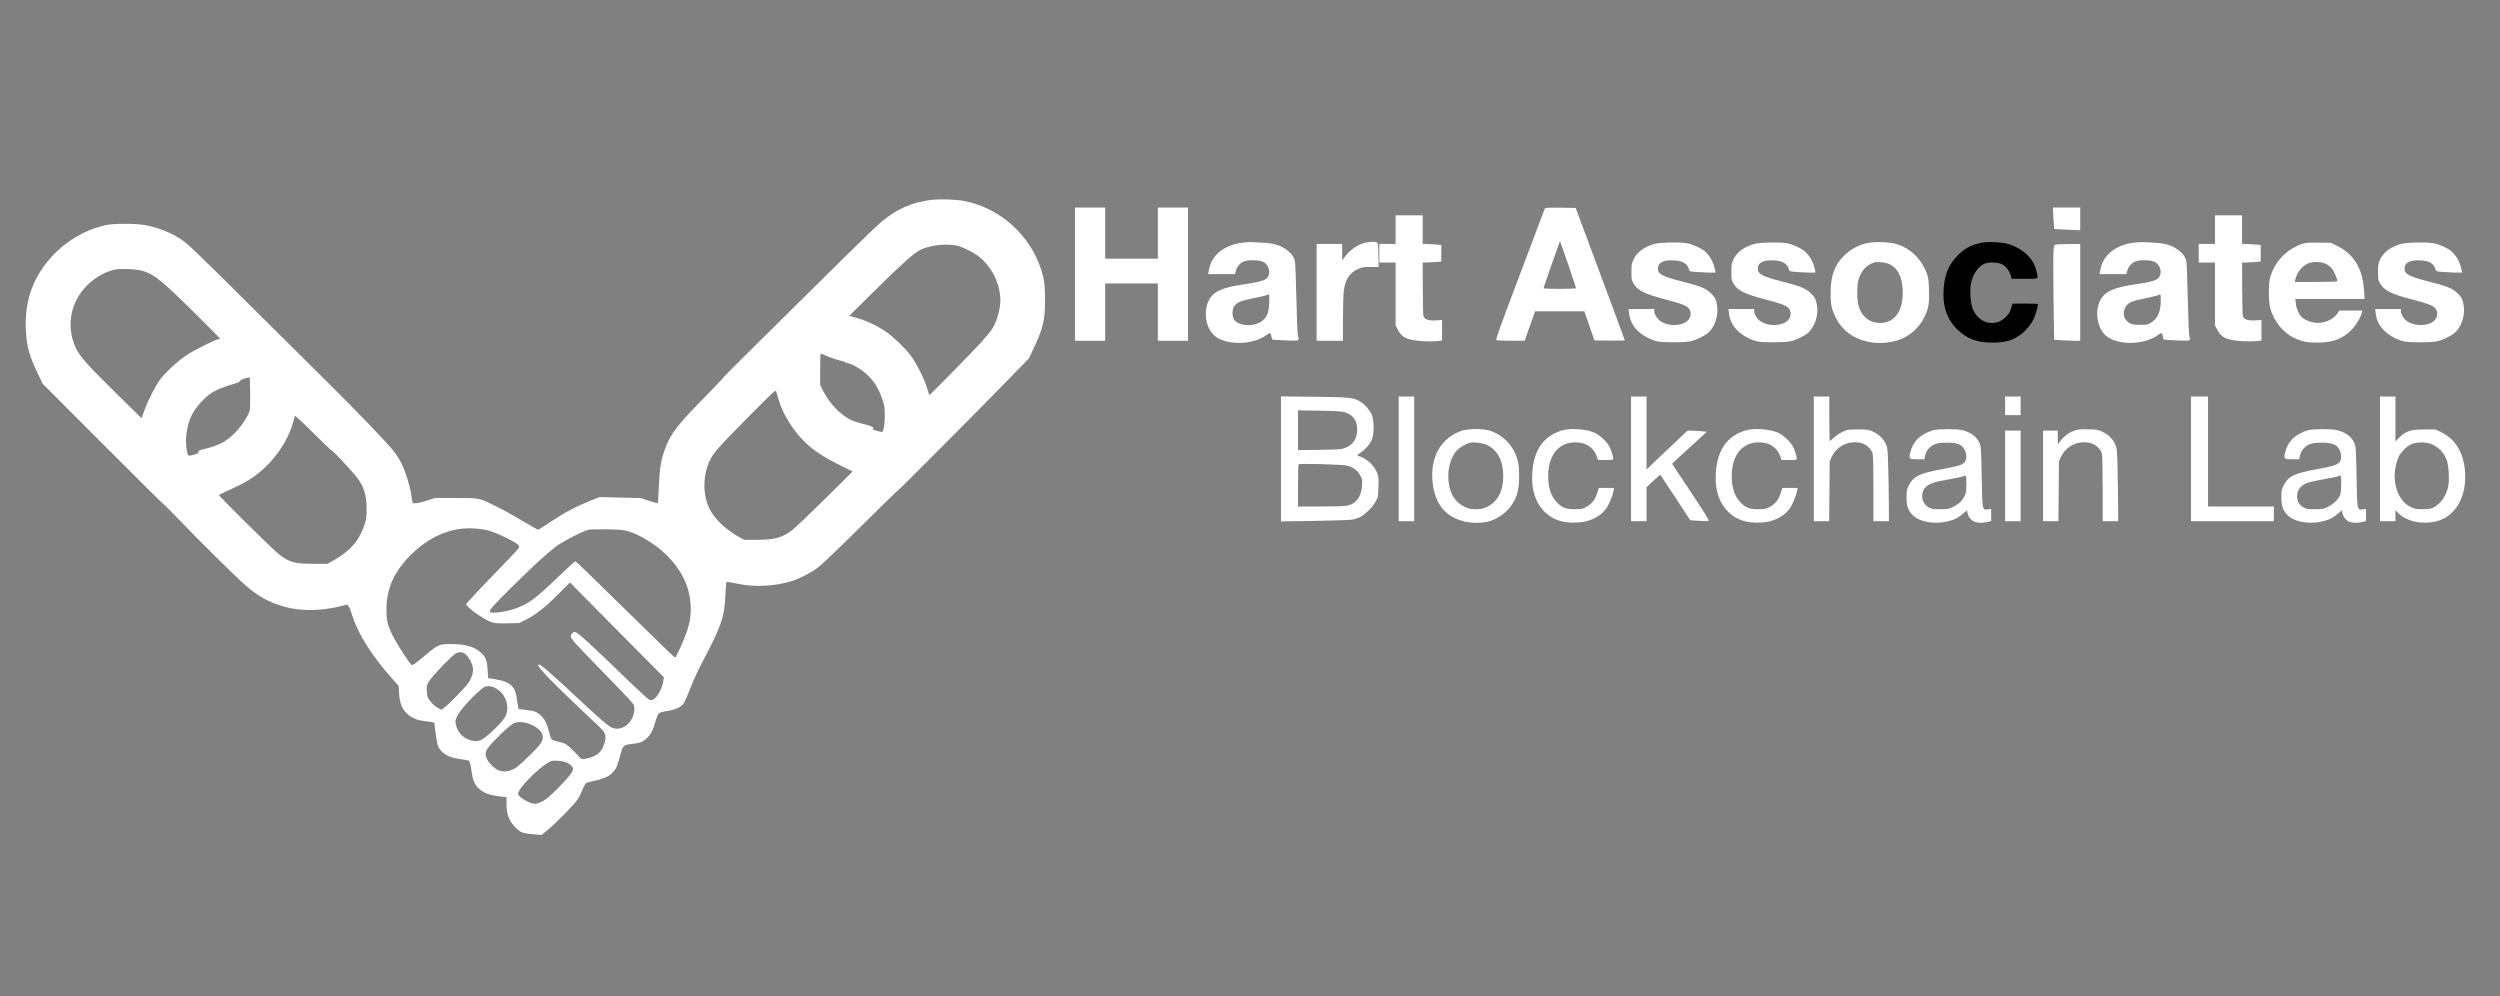 <?xml version="1.0" standalone="no"?>
<!DOCTYPE svg PUBLIC "-//W3C//DTD SVG 20010904//EN"
 "http://www.w3.org/TR/2001/REC-SVG-20010904/DTD/svg10.dtd">
<svg version="1.0" xmlns="http://www.w3.org/2000/svg"
 width="3228pt" height="1286pt" viewBox="0 0 3228 1286"
 preserveAspectRatio="xMidYMid meet">
 <rect x="0" y="0" width="3228" height="1286" fill="#808080" stroke="none"/>
 <defs>
  <linearGradient id="grad1" x1="0%" y1="0%" x2="100%" y2="0%">
   <stop offset="0%" 	style="stop-color:#8a55ad;			stop-opacity:1" />
   <stop offset="100%" 	style="stop-color:#36b2e3;	stop-opacity:1" />
  </linearGradient>

 </defs>
<g transform="translate(0,1286) scale(0.1,-0.1)"
fill="white" stroke="none">
<path d="M12025 10279 c-254 -30 -470 -128 -665 -301 -58 -51 -271 -257 -475
-458 -1256 -1241 -1535 -1518 -1535 -1525 0 -4 -107 -116 -237 -249 -351 -356
-447 -477 -515 -653 -62 -160 -78 -249 -90 -498 -6 -126 -13 -232 -14 -234 -2
-1 -51 13 -111 32 l-108 36 -266 6 -267 7 -118 -47 c-185 -74 -338 -155 -510
-270 -87 -58 -161 -105 -166 -105 -4 0 -74 39 -155 87 -225 132 -258 150 -394
219 -210 105 -206 104 -515 104 l-267 0 -96 -31 c-53 -17 -117 -33 -142 -36
-54 -6 -52 -11 -69 112 -17 112 -73 294 -125 400 -28 58 -72 124 -123 186 -95
115 -529 564 -813 844 -112 110 -566 560 -1009 1001 -671 667 -819 810 -891
857 -145 96 -312 162 -486 192 -116 20 -389 20 -489 0 -431 -90 -814 -418
-967 -830 -58 -157 -84 -344 -73 -534 13 -212 44 -324 157 -561 l60 -125 777
-778 c427 -428 784 -782 792 -785 8 -4 103 -99 211 -212 241 -251 713 -718
834 -823 169 -149 302 -222 508 -281 195 -57 467 -56 701 1 l109 27 18 -22
c10 -13 32 -68 49 -124 73 -235 257 -524 525 -823 l72 -80 6 -96 c8 -123 34
-194 93 -254 57 -59 130 -93 230 -105 99 -12 134 -20 134 -28 0 -52 34 -272
46 -297 44 -94 138 -148 287 -166 54 -7 104 -17 113 -23 9 -7 20 -47 29 -111
19 -132 38 -186 85 -234 67 -69 154 -102 303 -117 l67 -6 0 -88 c0 -145 38
-234 140 -328 46 -42 79 -53 196 -63 l115 -11 72 58 c109 88 348 331 394 401
23 34 53 94 68 133 15 39 35 75 46 81 11 5 60 19 111 29 146 32 217 72 267
154 18 29 34 79 76 228 18 69 38 82 135 92 96 10 136 25 186 69 54 48 85 105
118 223 15 54 33 95 45 105 11 9 58 22 103 28 103 15 177 48 211 93 15 19 54
106 88 194 33 87 97 229 142 314 266 505 301 607 314 903 3 87 10 160 14 163
5 3 66 -7 136 -22 230 -49 501 -35 718 37 106 36 237 104 325 170 51 38 275
252 556 531 259 257 475 468 480 468 10 0 1047 1041 1435 1441 l256 264 65
140 c117 250 141 355 142 605 0 188 -11 277 -51 400 -148 453 -532 795 -996
885 -101 20 -315 27 -422 14z m327 -590 c75 -15 222 -89 293 -146 151 -123
249 -307 270 -508 13 -124 -34 -314 -104 -422 -20 -32 -85 -110 -144 -174
-125 -138 -656 -679 -666 -679 -3 0 -16 37 -29 83 -30 111 -138 327 -211 424
-74 98 -222 241 -321 309 -125 86 -254 145 -415 190 l-60 16 331 327 c348 344
506 485 589 526 118 58 328 83 467 54z m-10502 -329 c119 -39 201 -98 395
-280 160 -151 595 -584 595 -592 0 -5 -8 -8 -17 -8 -34 0 -317 -141 -413 -205
-113 -75 -269 -219 -340 -313 -63 -85 -157 -267 -205 -400 l-37 -102 -282 276
c-439 432 -531 536 -581 661 -109 272 -50 565 155 774 105 107 252 189 375
210 89 14 282 3 355 -21z m8993 -1154 c42 -10 77 -22 77 -27 0 -5 12 -9 26 -9
36 0 148 -61 217 -118 108 -89 177 -192 228 -342 29 -85 33 -107 33 -210 1
-67 -5 -137 -13 -168 -13 -51 -15 -53 -40 -47 -89 21 -102 27 -97 40 8 22 -13
32 -124 60 -128 32 -174 52 -254 109 -108 77 -205 194 -275 333 l-31 62 0 199
c0 109 3 201 6 204 3 3 42 -11 87 -31 45 -21 117 -45 160 -55z m-7613 -431 c0
-213 0 -216 -26 -268 -69 -135 -177 -261 -291 -337 -72 -48 -156 -80 -293
-112 -44 -10 -56 -17 -58 -34 -2 -18 -15 -25 -65 -37 -73 -19 -71 -20 -88 78
-22 132 6 316 68 438 52 104 176 239 271 294 62 36 167 78 263 104 55 15 83
27 86 39 4 13 68 39 126 49 4 0 7 -96 7 -214z m6824 -77 c59 -196 190 -404
350 -556 112 -106 222 -178 433 -284 l172 -86 -357 -354 c-197 -194 -386 -375
-422 -402 -133 -100 -226 -126 -463 -126 l-159 0 -66 37 c-155 85 -288 206
-361 328 -108 179 -114 452 -16 660 47 98 121 181 509 573 305 307 341 341
347 320 4 -13 19 -62 33 -110z m-5767 -658 c13 0 256 -260 318 -340 94 -122
128 -231 129 -410 0 -93 -4 -129 -23 -190 -64 -209 -181 -348 -391 -468 l-91
-52 -167 0 c-255 0 -320 17 -452 116 -80 60 -793 765 -783 774 5 3 55 28 113
54 156 71 237 113 315 166 252 170 459 453 531 723 9 34 18 69 20 76 3 10 87
-68 237 -217 128 -128 237 -232 244 -232z m1911 -1010 c63 -7 121 -21 180 -44
114 -44 261 -118 300 -151 30 -25 31 -28 18 -53 -8 -15 -163 -180 -345 -366
-182 -187 -331 -348 -331 -357 0 -36 216 -191 319 -230 50 -18 73 -20 211 -17
l155 3 75 38 c133 67 257 163 422 329 l157 157 606 -612 607 -612 -6 -41 c-13
-96 -80 -223 -131 -246 -13 -6 -35 -8 -49 -4 -13 3 -136 115 -278 252 -480
467 -652 624 -686 624 -24 0 -52 -30 -52 -56 0 -31 37 -72 384 -429 166 -170
332 -343 369 -383 66 -73 67 -74 67 -130 -1 -169 -168 -300 -298 -233 -46 24
-152 114 -340 290 -425 397 -566 521 -593 521 -46 0 89 -148 443 -486 150
-143 297 -282 326 -308 77 -72 96 -107 89 -166 -8 -66 -42 -141 -80 -178 -41
-39 -113 -71 -178 -79 l-50 -6 -87 91 c-97 101 -118 114 -220 137 -39 9 -75
22 -80 28 -6 7 -20 50 -32 96 -26 104 -57 165 -107 213 -49 47 -77 58 -193 72
l-95 11 -7 40 c-3 22 -11 71 -17 109 -21 144 -90 206 -262 233 l-106 17 -7
105 c-7 123 -27 173 -89 227 -87 76 -200 108 -382 108 -162 1 -164 0 -400
-199 -49 -42 -96 -74 -105 -73 -23 5 -182 248 -250 383 -67 133 -80 188 -80
341 0 264 99 485 315 700 151 149 313 250 490 303 129 39 242 48 403 31z
m1910 -29 c160 -47 364 -173 502 -311 192 -192 294 -404 307 -640 7 -125 -7
-221 -47 -342 -34 -102 -141 -338 -153 -338 -9 0 -174 159 -787 761 -245 241
-458 447 -473 459 l-28 22 -32 -25 c-18 -14 -104 -94 -192 -178 -302 -290
-381 -347 -564 -411 -123 -42 -300 -63 -316 -38 -12 19 43 81 289 325 262 260
444 427 564 518 87 66 354 203 422 217 25 5 133 7 240 6 162 -3 207 -8 268
-25z m-2095 -1590 c43 -39 85 -117 93 -174 8 -56 -15 -132 -58 -194 -40 -59
-257 -283 -309 -318 l-41 -29 -45 24 c-50 26 -108 88 -129 137 -8 18 -14 61
-14 97 0 58 4 69 40 124 47 70 280 311 330 341 50 30 92 27 133 -8z m395 -441
c136 -78 185 -264 102 -386 -43 -61 -167 -186 -243 -243 -45 -34 -69 -45 -106
-49 -113 -10 -233 71 -265 179 -21 69 -20 85 8 144 32 70 181 236 299 336 52
44 63 49 105 49 34 0 62 -9 100 -30z m470 -476 c128 -63 163 -143 102 -235
-33 -50 -216 -232 -298 -297 -78 -61 -171 -79 -247 -48 -48 20 -120 90 -145
140 -41 85 -26 122 109 259 128 132 204 197 249 213 59 22 144 10 230 -32z
m450 -486 c26 -12 54 -35 62 -50 14 -26 13 -31 -10 -75 -15 -29 -84 -107 -170
-194 -114 -115 -158 -152 -209 -177 -79 -39 -109 -40 -186 -4 -78 38 -125 77
-125 107 0 62 249 317 391 400 40 24 52 26 122 22 54 -4 92 -12 125 -29z"/>
<path fill="white" d="M13880 9320 l0 -860 195 0 195 0 0 370 0 370 340 0 340 0 0 -370 0
-370 195 0 195 0 0 860 0 860 -195 0 -195 0 0 -330 0 -330 -340 0 -340 0 0
330 0 330 -195 0 -195 0 0 -860z"/>
<path fill="white" d="M19945 10163 c-3 -10 -148 -393 -322 -852 -251 -664 -313 -835 -302
-842 8 -5 93 -9 190 -9 l176 0 48 138 c27 75 57 161 67 190 l19 52 318 0 318
0 65 -187 65 -188 197 -3 c108 -1 196 0 196 3 0 5 -209 567 -512 1380 l-123
330 -196 3 c-180 2 -197 1 -204 -15z m305 -722 c55 -161 100 -297 100 -302 0
-5 -94 -9 -210 -9 -127 0 -210 4 -210 10 0 7 153 446 205 589 3 8 7 12 10 9 2
-2 50 -136 105 -297z"/>
<path fill="white" d="M26514 10043 c4 -76 8 -139 9 -140 2 -1 78 -5 170 -9 l167 -7 0 146
0 147 -176 0 -177 0 7 -137z"/>
<path fill="white" d="M18020 9895 l0 -185 -105 0 -105 0 0 -120 0 -120 105 0 105 0 0 -406
0 -406 32 -61 c54 -100 117 -128 330 -143 53 -3 128 -3 167 1 l71 7 0 133 0
133 -82 -5 c-96 -5 -147 14 -159 57 -4 14 -7 175 -8 358 l-1 332 43 0 c24 0
78 3 120 6 l77 7 0 107 0 107 -77 7 c-42 3 -96 6 -120 6 l-43 0 0 185 0 185
-175 0 -175 0 0 -185z"/>
<path fill="white" d="M28600 9895 l0 -185 -105 0 -105 0 0 -120 0 -120 105 0 105 0 0 -406
0 -406 32 -61 c54 -100 117 -128 330 -143 53 -3 128 -3 167 1 l71 7 0 133 0
133 -82 -5 c-96 -5 -147 14 -159 57 -4 14 -7 175 -8 358 l-1 332 43 0 c24 0
78 3 120 6 l77 7 0 107 0 107 -77 7 c-42 3 -96 6 -120 6 l-43 0 0 185 0 185
-175 0 -175 0 0 -185z"/>
<path fill="white" d="M16065 9729 c-131 -11 -254 -60 -332 -132 -71 -65 -109 -136 -127
-239 l-7 -38 173 0 174 0 12 46 c15 57 64 108 117 123 65 18 184 13 233 -9 72
-33 103 -131 62 -197 -25 -41 -99 -64 -299 -93 -293 -41 -407 -94 -465 -213
-71 -146 -36 -356 76 -452 150 -128 499 -122 674 11 42 33 51 30 59 -16 4 -22
10 -42 13 -44 4 -2 80 -8 169 -11 179 -9 185 -7 163 51 -7 18 -15 192 -21 474
-5 245 -13 468 -19 496 -13 61 -57 117 -130 164 -73 47 -157 70 -279 76 -58 2
-119 6 -136 7 -16 2 -66 0 -110 -4z m323 -777 c-5 -125 -26 -183 -86 -232
-101 -83 -301 -76 -366 13 -30 41 -29 131 2 175 35 49 87 70 254 103 83 16
158 34 167 39 9 5 20 10 25 10 5 0 7 -49 4 -108z"/>
<path fill="white" d="M17648 9730 c-103 -18 -207 -85 -278 -179 l-40 -53 0 106 0 106 -165
0 -165 0 0 -625 0 -625 170 0 170 0 0 273 c0 149 5 312 10 362 18 153 73 241
182 290 57 26 73 29 166 28 l103 -1 -3 155 c-2 123 -6 156 -18 163 -17 11 -65
11 -132 0z"/>
<path fill="white" d="M24165 9730 c-138 -16 -257 -74 -360 -177 -118 -119 -166 -252 -168
-468 -2 -152 9 -207 65 -324 131 -276 481 -400 815 -290 132 43 255 150 323
280 60 115 73 185 67 364 -3 129 -8 159 -29 217 -72 192 -223 333 -408 381
-72 19 -218 27 -305 17z m231 -280 c105 -51 162 -159 171 -325 15 -268 -97
-435 -291 -435 -146 0 -257 99 -285 254 -15 81 -14 230 3 291 33 124 100 202
206 236 40 13 149 1 196 -21z"/>
<path fill="black" d="M25612 9730 c-135 -19 -243 -73 -334 -168 -115 -119 -161 -226 -180
-410 -22 -229 35 -409 175 -546 123 -121 252 -169 452 -170 171 0 266 28 378
113 56 42 131 136 160 201 24 54 57 177 49 184 -3 4 -78 6 -166 6 l-161 0 -18
-63 c-15 -50 -29 -72 -71 -113 -140 -136 -353 -79 -427 115 -26 70 -37 240
-20 322 25 120 93 220 173 253 56 24 171 21 226 -5 51 -25 98 -85 115 -146
l11 -43 168 0 c192 0 178 -9 153 99 -22 90 -59 153 -130 219 -66 62 -159 112
-251 136 -77 19 -222 27 -302 16z"/>
<path fill="white" d="M27575 9729 c-131 -11 -254 -60 -332 -132 -71 -65 -109 -136 -127
-239 l-7 -38 173 0 174 0 12 46 c15 57 64 108 117 123 65 18 184 13 233 -9 72
-33 103 -131 62 -197 -25 -41 -99 -64 -299 -93 -293 -41 -407 -94 -465 -213
-71 -146 -36 -356 76 -452 150 -128 499 -122 674 11 42 33 51 30 59 -16 4 -22
10 -42 13 -44 4 -2 80 -8 169 -11 179 -9 185 -7 163 51 -7 18 -15 192 -21 474
-5 245 -13 468 -19 496 -13 61 -57 117 -130 164 -73 47 -157 70 -279 76 -58 2
-119 6 -136 7 -16 2 -66 0 -110 -4z m325 -744 c0 -149 -40 -240 -127 -292 -44
-26 -56 -28 -144 -27 -76 0 -103 4 -129 20 -76 44 -99 125 -58 204 31 61 78
82 260 119 80 16 155 34 165 40 31 18 33 13 33 -64z"/>
<path fill="white" d="M21365 9711 c-135 -38 -226 -105 -272 -199 -25 -51 -28 -67 -28 -162
0 -97 2 -109 28 -152 52 -88 142 -134 407 -203 216 -57 273 -79 305 -116 51
-61 22 -154 -59 -190 -96 -42 -223 -32 -306 24 -41 27 -80 90 -80 130 l0 27
-166 0 -166 0 7 -57 c10 -89 49 -164 116 -228 65 -62 173 -119 258 -135 71
-13 332 -13 407 1 75 14 187 66 240 112 87 76 136 227 115 354 -13 80 -30 111
-90 166 -64 57 -133 84 -362 142 -259 67 -314 96 -312 171 2 75 72 109 208
102 120 -7 172 -41 198 -129 4 -13 27 -17 113 -22 59 -4 134 -7 166 -7 l60 0
-7 33 c-20 101 -64 181 -133 243 -45 40 -163 93 -232 104 -106 16 -345 11
-415 -9z"/>
<path fill="white" d="M22655 9711 c-135 -38 -226 -105 -272 -199 -25 -51 -28 -67 -28 -162
0 -97 2 -109 28 -152 52 -88 142 -134 407 -203 216 -57 273 -79 305 -116 51
-61 22 -154 -59 -190 -96 -42 -223 -32 -306 24 -41 27 -80 90 -80 130 l0 27
-166 0 -166 0 7 -57 c10 -89 49 -164 116 -228 65 -62 173 -119 258 -135 71
-13 332 -13 407 1 75 14 187 66 240 112 87 76 136 227 115 354 -13 80 -30 111
-90 166 -64 57 -133 84 -362 142 -259 67 -314 96 -312 171 2 75 72 109 208
102 120 -7 172 -41 198 -129 4 -13 27 -17 113 -22 59 -4 134 -7 166 -7 l60 0
-7 33 c-20 101 -64 181 -133 243 -45 40 -163 93 -232 104 -106 16 -345 11
-415 -9z"/>
<path fill="white" d="M29730 9712 c-201 -66 -355 -225 -416 -427 -25 -83 -25 -312 0 -405
45 -165 165 -316 306 -382 104 -50 166 -62 305 -62 197 1 320 47 435 163 63
63 118 155 135 224 l7 27 -148 0 -149 0 -23 -35 c-52 -80 -167 -131 -276 -123
-72 6 -153 39 -189 76 -36 37 -68 113 -74 178 l-6 54 448 0 447 0 -7 98 c-10
143 -30 227 -76 321 -58 117 -145 203 -264 262 l-88 44 -156 2 c-129 3 -166 0
-211 -15z m314 -266 c25 -14 57 -42 71 -60 23 -31 65 -130 65 -156 0 -7 -94
-10 -275 -10 l-275 0 6 28 c25 104 96 189 183 217 70 22 169 14 225 -19z"/>
<path fill="white" d="M31005 9711 c-135 -38 -226 -105 -272 -199 -25 -51 -28 -67 -28 -162
0 -97 2 -109 28 -152 52 -88 142 -134 407 -203 216 -57 273 -79 305 -116 51
-61 22 -154 -59 -190 -96 -42 -223 -32 -306 24 -41 27 -80 90 -80 130 l0 27
-166 0 -166 0 7 -57 c10 -89 49 -164 116 -228 65 -62 173 -119 258 -135 71
-13 332 -13 407 1 75 14 187 66 240 112 87 76 136 227 115 354 -13 80 -30 111
-90 166 -64 57 -133 84 -362 142 -259 67 -314 96 -312 171 2 75 72 109 208
102 120 -7 172 -41 198 -129 4 -13 27 -17 113 -22 59 -4 134 -7 166 -7 l60 0
-7 33 c-20 101 -64 181 -133 243 -45 40 -163 93 -232 104 -106 16 -345 11
-415 -9z"/>
<path fill="white" d="M26544 9703 c-19 -4 -23 -13 -29 -81 -4 -42 -4 -318 0 -613 l8 -536
105 -7 c58 -3 134 -6 169 -6 l63 0 0 625 0 625 -147 -1 c-82 -1 -158 -4 -169
-6z"/>
<path fill="white" d="M16540 6935 l0 -808 438 7 c240 4 459 12 486 17 27 5 69 19 94 31 69
35 164 128 203 200 33 61 34 67 37 195 4 125 3 134 -23 192 -42 94 -132 171
-239 206 -17 5 -12 11 31 40 69 47 129 117 150 178 27 79 25 246 -4 310 -30
65 -85 130 -141 166 -90 58 -133 63 -604 68 l-428 5 0 -807z m827 601 c103
-33 155 -105 157 -216 1 -121 -49 -201 -152 -242 -53 -21 -75 -22 -334 -26
l-278 -4 0 257 0 257 278 -5 c220 -3 288 -8 329 -21z m30 -689 c75 -20 128
-59 163 -120 29 -49 31 -57 27 -133 -6 -147 -77 -241 -198 -264 -28 -6 -182
-10 -340 -10 l-289 0 0 268 c0 148 3 272 8 277 13 13 571 -2 629 -18z"/>
<path fill="white" d="M18060 6935 l0 -805 100 0 100 0 0 805 0 805 -100 0 -100 0 0 -805z"/>
<path fill="white" d="M21060 6935 l0 -805 100 0 100 0 0 219 0 219 63 60 c34 33 74 70 89
81 l26 21 194 -294 193 -294 113 -7 c73 -5 117 -4 124 3 6 6 -69 128 -231 371
-133 198 -241 362 -241 364 0 1 101 95 225 207 l224 205 -57 6 c-31 4 -88 7
-125 8 l-68 1 -150 -142 c-83 -79 -202 -192 -265 -251 l-114 -109 0 471 0 471
-100 0 -100 0 0 -805z"/>
<path fill="white" d="M23420 6935 l0 -805 99 0 99 0 4 388 3 387 26 56 c67 142 224 216
379 179 66 -16 133 -76 149 -135 7 -26 11 -185 11 -457 l0 -418 100 0 100 0
-1 213 c0 116 -4 329 -8 472 -6 234 -9 265 -28 307 -31 69 -94 131 -166 164
-59 27 -69 29 -197 29 -131 0 -137 -1 -202 -32 -37 -17 -87 -52 -112 -76 -24
-25 -47 -43 -50 -39 -3 3 -6 133 -6 289 l0 283 -100 0 -100 0 0 -805z"/>
<path fill="white" d="M25890 7620 l0 -120 100 0 100 0 0 120 0 120 -100 0 -100 0 0 -120z"/>
<path fill="white" d="M28290 6935 l0 -805 535 0 535 0 0 95 0 95 -425 0 -425 0 0 710 0
710 -110 0 -110 0 0 -805z"/>
<path fill="white" d="M30730 6935 l0 -805 100 0 100 0 0 71 0 71 40 -40 c95 -99 279 -143
456 -111 246 45 404 272 405 579 0 277 -109 483 -308 578 l-78 37 -140 0
c-177 0 -241 -20 -322 -101 l-53 -53 0 290 0 289 -100 0 -100 0 0 -805z m696
175 c78 -40 130 -100 166 -190 26 -67 37 -256 19 -342 -18 -84 -62 -168 -115
-216 -69 -63 -105 -76 -216 -77 -84 0 -101 3 -152 28 -167 82 -248 318 -189
550 24 94 41 127 94 184 70 76 138 103 248 100 65 -2 86 -7 145 -37z"/>
<path fill="white" d="M18870 7297 c-269 -92 -410 -349 -371 -677 21 -170 77 -291 179 -381
122 -107 324 -154 513 -119 133 25 271 123 342 241 63 107 81 182 82 344 0
159 -11 215 -62 323 -65 138 -214 255 -362 282 -98 18 -248 12 -321 -13z m324
-180 c143 -66 215 -202 216 -407 0 -194 -74 -332 -213 -396 -52 -24 -75 -29
-142 -29 -71 0 -88 4 -147 33 -138 68 -208 203 -208 400 0 134 53 277 125 340
36 32 99 68 145 83 46 15 166 2 224 -24z"/>
<path fill="white" d="M20150 7297 c-214 -73 -332 -234 -361 -493 -27 -239 29 -433 162
-559 107 -102 235 -142 419 -132 152 8 281 69 360 169 39 48 92 171 104 241
l7 37 -99 0 -98 0 -18 -57 c-31 -99 -74 -152 -156 -195 -37 -19 -60 -23 -135
-23 -111 0 -155 15 -218 74 -85 80 -127 194 -127 351 0 260 122 424 326 438
144 9 256 -56 299 -176 l19 -52 98 0 c88 0 98 2 98 18 0 32 -31 126 -56 168
-33 56 -118 135 -175 162 -114 55 -332 69 -449 29z"/>
<path fill="white" d="M22520 7297 c-214 -73 -332 -234 -361 -493 -27 -239 29 -433 162
-559 107 -102 235 -142 419 -132 152 8 281 69 360 169 39 48 92 171 104 241
l7 37 -99 0 -98 0 -18 -57 c-31 -99 -74 -152 -156 -195 -37 -19 -60 -23 -135
-23 -111 0 -155 15 -218 74 -85 80 -127 194 -127 351 0 260 122 424 326 438
144 9 256 -56 299 -176 l19 -52 98 0 c88 0 98 2 98 18 0 32 -31 126 -56 168
-33 56 -118 135 -175 162 -114 55 -332 69 -449 29z"/>
<path fill="white" d="M24980 7309 c-74 -14 -184 -74 -228 -124 -47 -54 -71 -101 -88 -175
-18 -75 -12 -80 96 -80 l88 0 7 37 c10 52 28 85 69 121 49 43 103 57 221 57
122 -1 179 -22 215 -80 34 -55 39 -132 10 -168 -32 -40 -72 -53 -279 -92 -318
-59 -383 -91 -451 -225 -19 -37 -23 -61 -23 -140 -1 -108 20 -170 76 -228 88
-92 285 -127 460 -83 92 24 118 37 190 95 l55 46 7 -33 c24 -108 120 -151 261
-116 l44 11 0 78 0 78 -43 -5 c-73 -8 -70 -21 -79 418 -7 366 -9 392 -29 439
-37 86 -118 143 -237 169 -61 13 -276 13 -342 0z m410 -696 c0 -92 -4 -115
-24 -158 -27 -60 -80 -109 -156 -144 -48 -23 -68 -26 -160 -26 -94 0 -110 3
-149 25 -96 55 -111 191 -29 267 42 39 111 62 287 93 96 17 181 35 190 40 37
22 41 13 41 -97z"/>
<path fill="white" d="M26805 7307 c-91 -31 -139 -64 -202 -142 l-33 -40 0 88 0 87 -95 0
-95 0 0 -585 0 -585 99 0 99 0 4 388 3 387 26 56 c67 142 224 216 379 179 66
-16 133 -76 149 -135 7 -26 11 -185 11 -457 l0 -418 100 0 100 0 -1 213 c0
116 -4 329 -7 472 -7 257 -8 261 -35 317 -33 68 -90 121 -166 156 -49 23 -72
26 -176 29 -80 2 -133 -2 -160 -10z"/>
<path fill="white" d="M29820 7309 c-74 -14 -184 -74 -228 -124 -47 -54 -71 -101 -88 -175
-18 -75 -12 -80 96 -80 l88 0 7 37 c10 52 28 85 69 121 49 43 103 57 221 57
122 -1 179 -22 215 -80 34 -55 39 -132 10 -168 -32 -40 -72 -53 -279 -92 -318
-59 -383 -91 -451 -225 -19 -37 -23 -61 -23 -140 -1 -108 20 -170 76 -228 88
-92 285 -127 460 -83 92 24 118 37 190 95 l55 46 7 -33 c24 -108 120 -151 261
-116 l44 11 0 78 0 78 -43 -5 c-73 -8 -70 -21 -79 418 -7 366 -9 392 -29 439
-37 86 -118 143 -237 169 -61 13 -276 13 -342 0z m410 -691 c0 -57 -5 -119
-10 -139 -16 -56 -82 -124 -158 -161 -62 -31 -73 -33 -172 -33 -94 0 -110 3
-149 25 -55 31 -81 78 -81 145 0 86 57 150 160 179 30 8 123 27 205 42 83 14
157 30 165 35 36 20 40 12 40 -93z"/>
<path fill="white" d="M25890 6715 l0 -585 100 0 100 0 0 585 0 585 -100 0 -100 0 0 -585z"/>
</g>
</svg>
